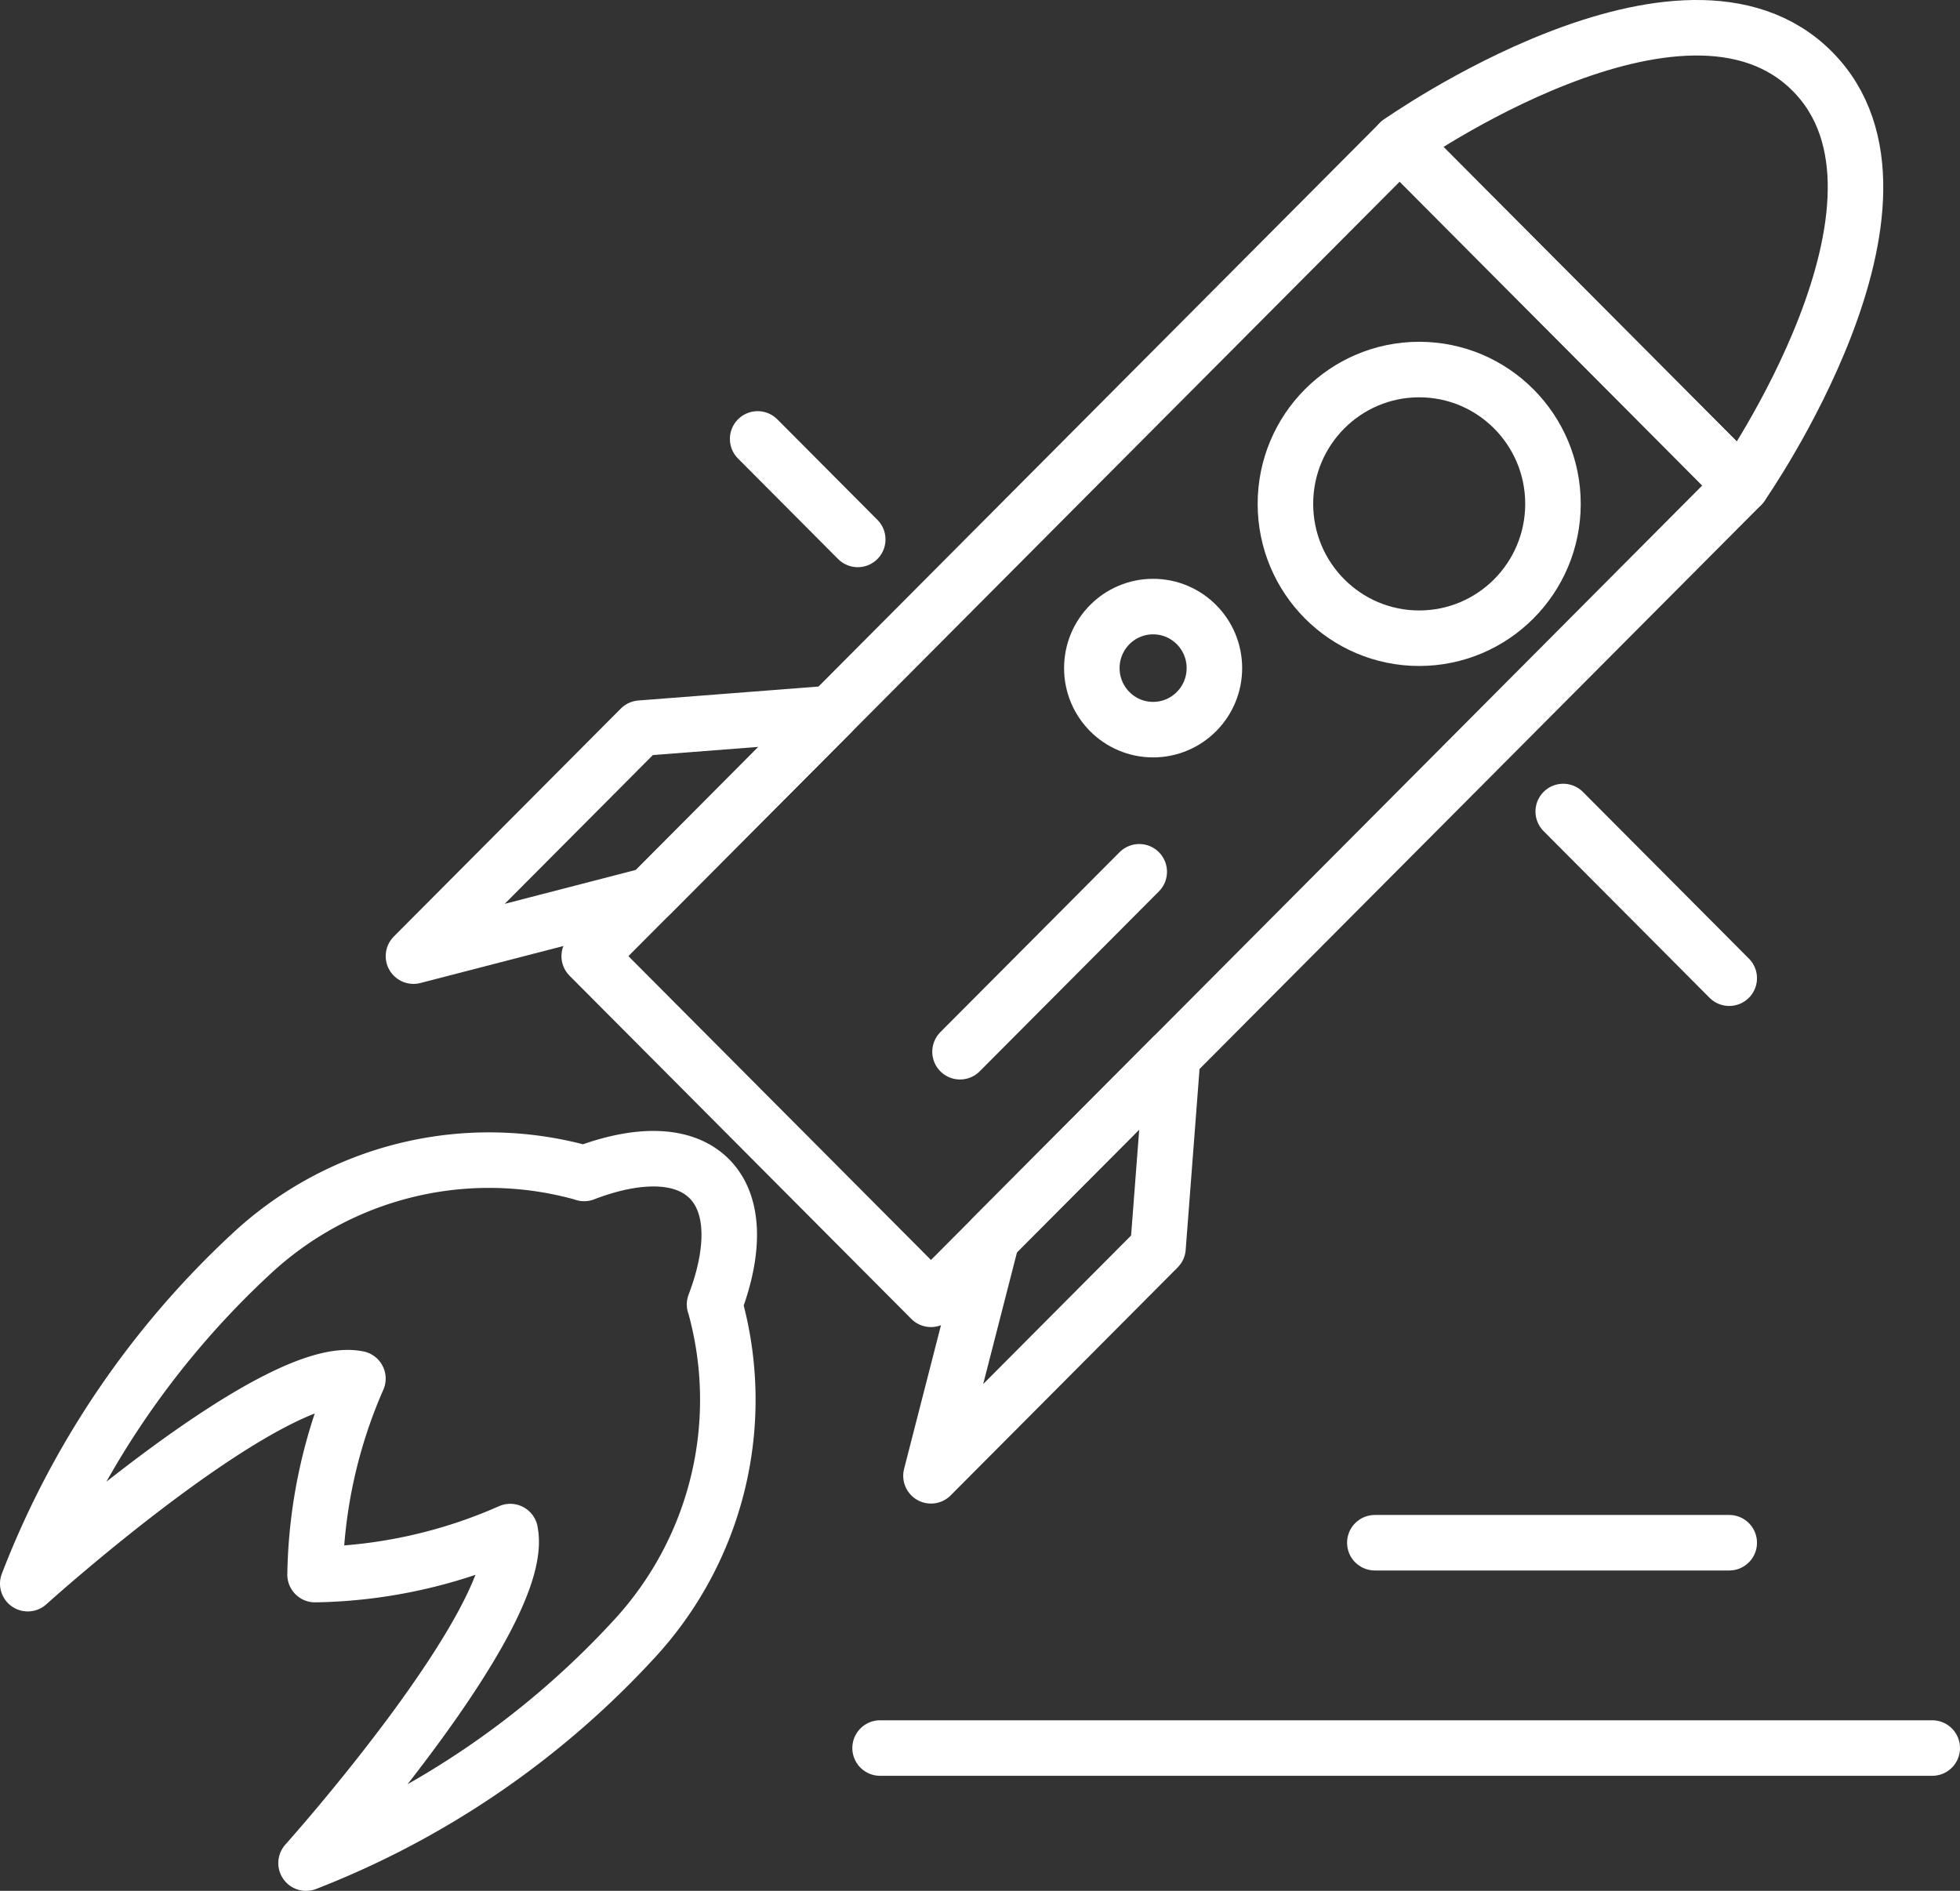 <svg xmlns="http://www.w3.org/2000/svg" viewBox="0 0 141.208 136.228"><rect x="0" y="0" width="141.208" height="136.228" fill="#333333" stroke="none"/><defs><style>.cls-1{fill:none;stroke:#fff;stroke-linecap:round;stroke-linejoin:round;stroke-width:4px;}</style></defs><title>rocket</title><g id="Layer_2" data-name="Layer 2"><g id="VECTOR"><polygon class="cls-1" points="67.072 93.609 42.45 68.885 100.839 10.253 125.461 34.977 67.072 93.609"/><polygon class="cls-1" points="59.861 51.401 46.143 52.461 29.788 68.885 46.847 64.47 59.861 51.401"/><polygon class="cls-1" points="84.483 76.126 83.428 89.901 67.072 106.325 71.469 89.194 84.483 76.126"/><ellipse class="cls-1" cx="102.246" cy="36.302" rx="9.638" ry="9.678"/><ellipse class="cls-1" cx="83.076" cy="48.134" rx="4.415" ry="4.433"/><path class="cls-1" d="M130.562,5.131c-9.277-9.316-29.722,5.121-29.722,5.121l24.622,24.724S139.839,14.447,130.562,5.131Z"/><line class="cls-1" x1="112.623" y1="58.465" x2="124.582" y2="70.474"/><line class="cls-1" x1="54.585" y1="31.622" x2="61.796" y2="38.863"/><path class="cls-1" d="M45.704,118.069a25.391,25.391,0,0,0,5.784-24.094l-.007.004c1.47-3.867,1.465-7.204-.38-9.057s-5.168-1.857-9.019-.381l.004-.007a25.122,25.122,0,0,0-23.994,5.808A63.542,63.542,0,0,0,2,114.095s17.75-16.029,23.78-14.77l.005-.003a36.621,36.621,0,0,0-3.086,14.12,36.206,36.206,0,0,0,14.062-3.099l-.003.005c1.254,6.055-14.708,23.879-14.708,23.879A63.214,63.214,0,0,0,45.704,118.069Z"/><line class="cls-1" x1="82.076" y1="62.808" x2="69.165" y2="75.772"/><line class="cls-1" x1="63.406" y1="125.938" x2="139.208" y2="125.938"/><line class="cls-1" x1="99.05" y1="111.146" x2="124.582" y2="111.146"/></g></g></svg>